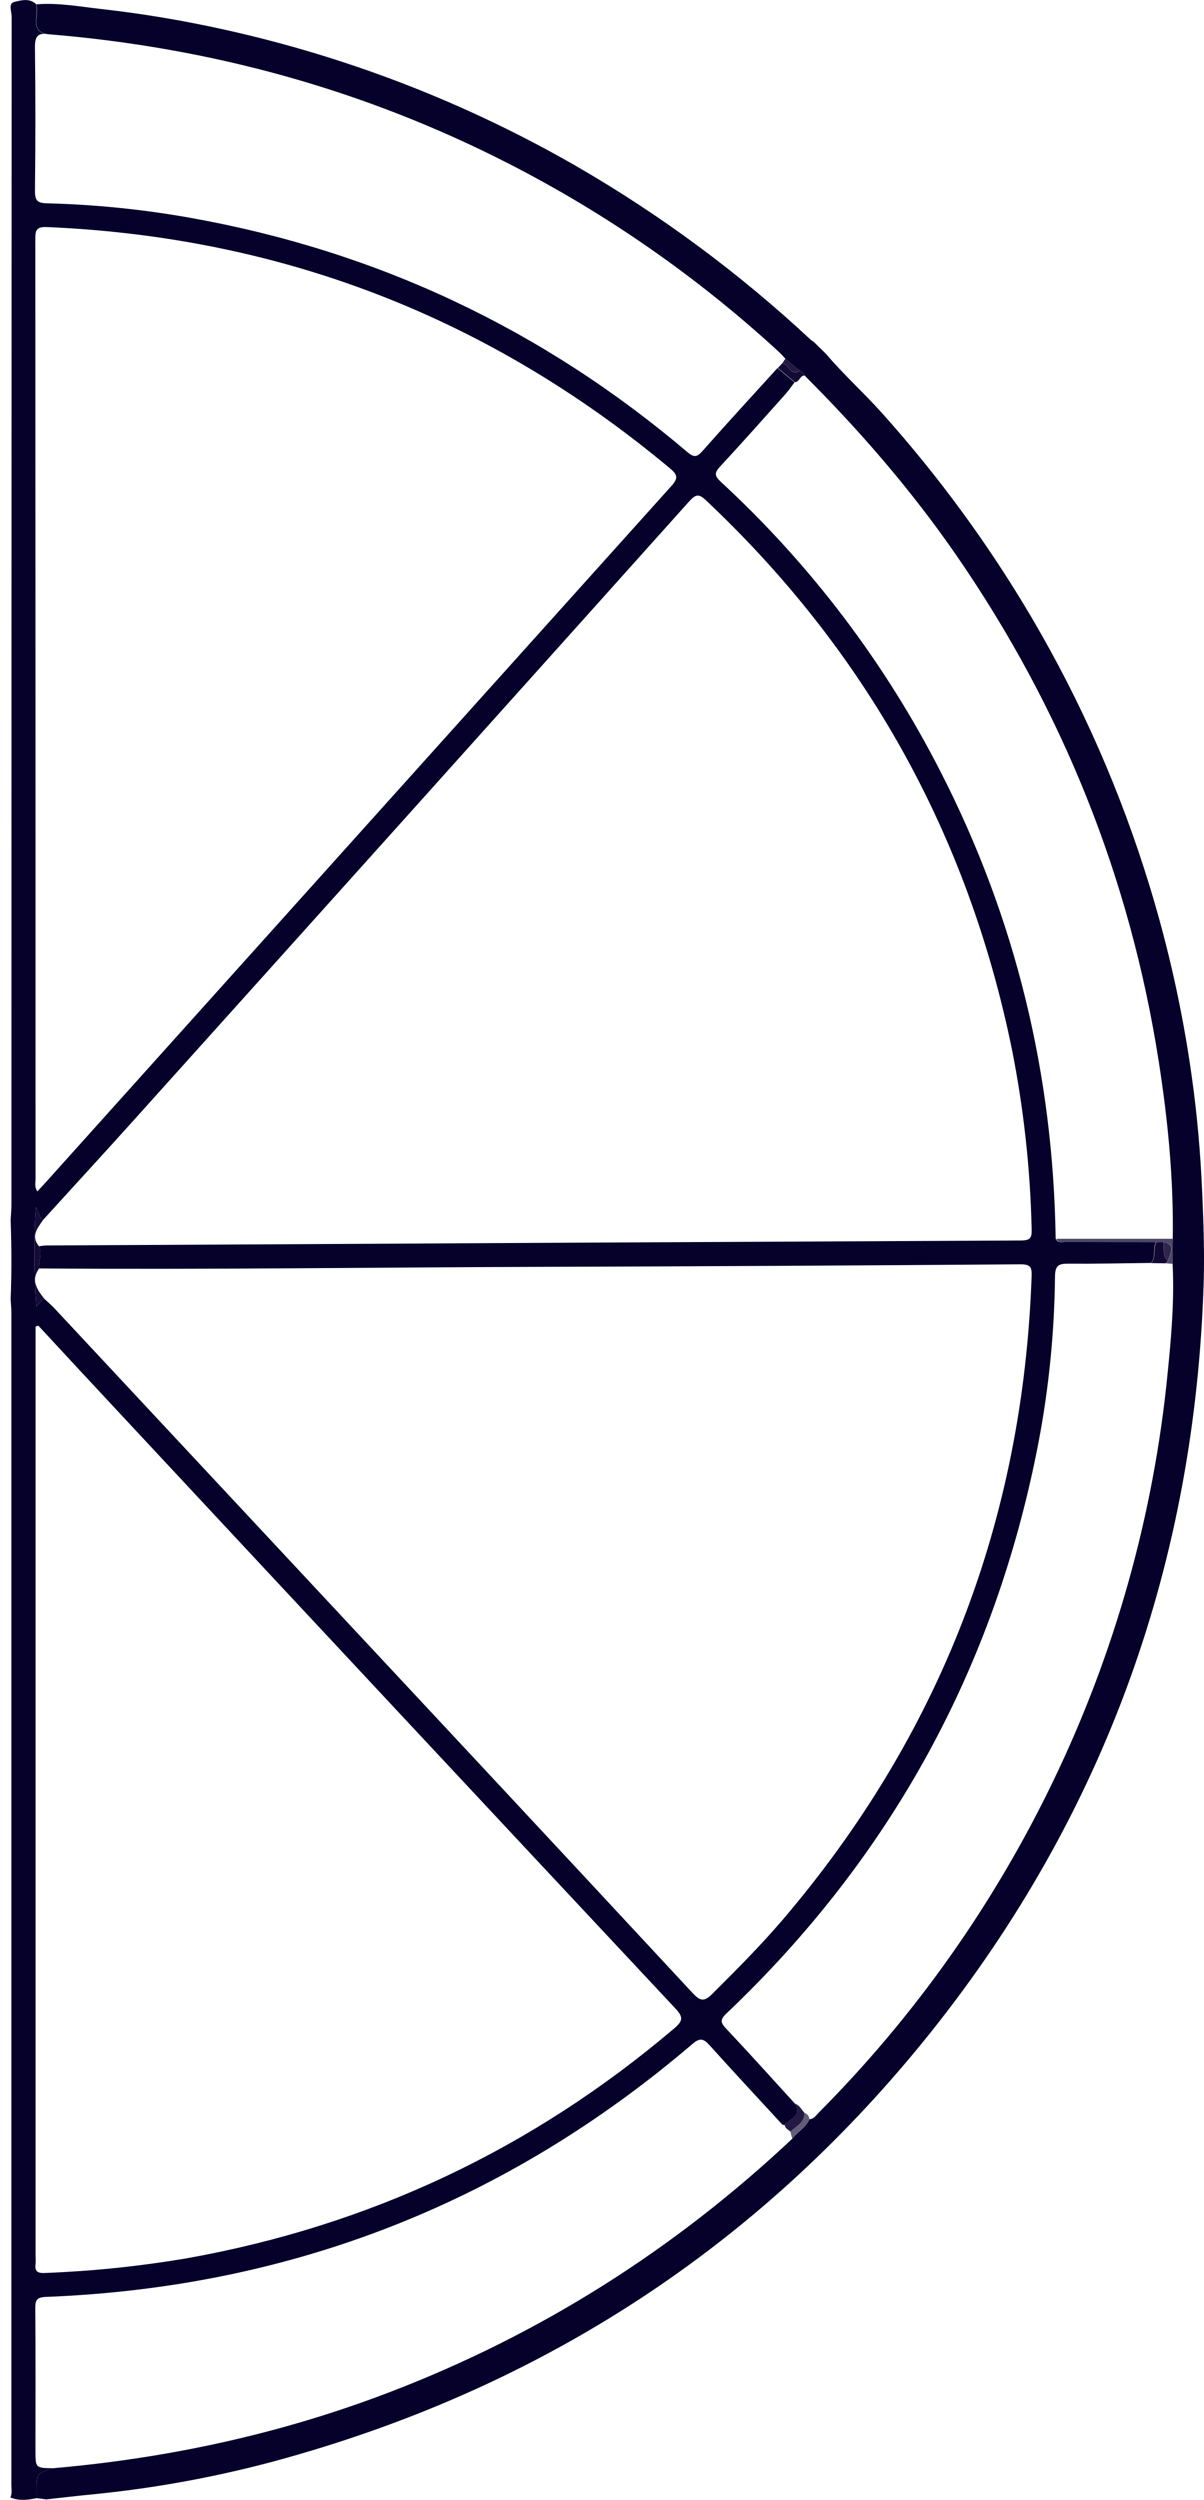 <svg width="53" height="110" viewBox="0 0 53 110" fill="none" xmlns="http://www.w3.org/2000/svg">
<path d="M0.457 109.897C0.544 109.712 0.5 109.515 0.5 109.324C0.5 92.131 0.5 74.939 0.5 57.746C0.5 57.554 0.479 57.362 0.468 57.17C0.517 56.008 0.51 54.847 0.468 53.685C0.48 53.459 0.503 53.231 0.503 53.004C0.503 35.585 0.507 18.165 0.513 0.744C0.513 0.52 0.358 0.152 0.618 0.089C0.918 0.017 1.305 -0.103 1.6 0.194C1.613 0.37 1.613 0.547 1.6 0.722C1.542 1.153 1.63 1.467 2.126 1.511C1.64 1.42 1.532 1.635 1.539 2.102C1.564 4.194 1.564 6.286 1.539 8.378C1.539 8.801 1.613 8.936 2.065 8.946C4.184 8.999 6.297 9.213 8.384 9.586C16.598 11.051 23.888 14.486 30.254 19.89C30.57 20.161 30.697 20.102 30.944 19.824C32.022 18.601 33.128 17.403 34.224 16.196L34.976 16.823C34.84 17 34.715 17.187 34.568 17.351C33.62 18.412 32.672 19.479 31.708 20.519C31.453 20.794 31.436 20.929 31.733 21.204C35.69 24.854 38.968 29.18 41.415 33.98C44.711 40.421 46.365 47.272 46.47 54.504C46.585 54.748 46.806 54.637 46.978 54.639C48.279 54.653 49.582 54.652 50.885 54.656C50.734 54.944 50.892 55.303 50.674 55.573C49.461 55.587 48.252 55.614 47.033 55.605C46.621 55.605 46.448 55.663 46.441 56.161C46.417 58.625 46.172 61.082 45.709 63.502C43.813 73.343 39.233 81.711 31.97 88.606C31.691 88.872 31.718 89.003 31.962 89.263C32.987 90.351 33.986 91.463 34.995 92.567C35.334 93.115 34.761 93.223 34.547 93.505C34.512 93.5 34.463 93.505 34.441 93.49C33.368 92.328 32.291 91.167 31.231 89.992C30.973 89.706 30.81 89.657 30.486 89.936C22.281 96.943 12.792 100.654 2.018 101.07C1.597 101.086 1.551 101.232 1.554 101.589C1.569 103.665 1.561 105.742 1.561 107.819C1.561 108.602 1.561 108.602 2.348 108.607C1.611 108.825 1.611 108.825 1.611 109.663V109.926C1.224 110.006 0.837 110.051 0.457 109.897ZM1.956 57.155C2.107 57.299 2.272 57.433 2.411 57.586C8.642 64.26 14.873 70.936 21.101 77.612C24.24 80.976 27.373 84.344 30.503 87.714C30.819 88.051 30.995 88.092 31.345 87.746C32.392 86.704 33.434 85.66 34.399 84.539C41.391 76.37 45.036 66.897 45.412 56.147C45.425 55.746 45.352 55.63 44.91 55.633C37.819 55.686 30.728 55.724 23.637 55.745C16.331 55.769 9.025 55.871 1.72 55.815C1.69 55.491 1.88 55.165 1.713 54.842C1.815 54.822 1.918 54.81 2.021 54.804C3.745 54.793 5.469 54.788 7.192 54.778C19.772 54.708 32.352 54.644 44.931 54.585C45.341 54.585 45.424 54.48 45.413 54.098C45.354 51.425 45.061 48.762 44.538 46.14C42.595 36.682 38.112 28.644 31.089 22.027C30.773 21.724 30.633 21.734 30.341 22.059C22.167 31.179 13.985 40.291 5.795 49.395C4.505 50.83 3.198 52.246 1.899 53.678C1.708 53.603 1.754 53.385 1.577 53.12C1.482 54.576 1.49 56.038 1.602 57.493C1.752 57.375 1.779 57.197 1.956 57.155ZM1.64 52.428C1.766 52.293 1.883 52.171 1.995 52.047C11.176 41.827 20.36 31.61 29.546 21.395C29.862 21.044 29.839 20.898 29.485 20.603C21.537 13.97 12.397 10.432 2.065 9.991C1.552 9.967 1.555 10.186 1.555 10.564C1.562 24.337 1.565 38.111 1.564 51.886C1.564 52.054 1.509 52.229 1.645 52.428H1.64ZM1.688 58.333L1.566 58.373V99.31C1.573 99.416 1.573 99.522 1.566 99.627C1.518 99.971 1.682 100.032 1.987 100.017C4.073 99.937 6.151 99.722 8.209 99.373C16.27 97.937 23.424 94.565 29.674 89.259C30.055 88.936 30.095 88.766 29.736 88.384C21.618 79.711 13.509 71.029 5.411 62.34C4.166 61.007 2.925 59.671 1.688 58.333Z" fill="#05012B"/>
<path d="M1.612 109.926V109.663C1.612 108.824 1.612 108.824 2.349 108.607C7.433 108.164 12.377 107.091 17.15 105.263C23.792 102.72 29.689 98.984 34.873 94.112C35.104 93.806 35.474 93.623 35.632 93.252C35.833 93.241 35.928 93.075 36.048 92.954C40.279 88.702 43.767 83.768 46.368 78.358C49.08 72.732 50.782 66.671 51.396 60.453C51.559 58.845 51.7 57.231 51.617 55.609C51.617 55.244 51.617 54.88 51.624 54.514C51.666 51.906 51.414 49.321 51.014 46.747C49.751 38.623 46.76 31.192 42.097 24.433C40.126 21.582 37.867 18.969 35.415 16.522C35.398 16.473 35.37 16.429 35.334 16.392C35.297 16.355 35.253 16.328 35.204 16.311L34.572 15.783C34.467 15.67 34.361 15.552 34.245 15.446C30.688 12.181 26.709 9.411 22.415 7.212C16.037 3.945 9.271 2.091 2.138 1.507C1.637 1.462 1.548 1.149 1.612 0.718C1.625 0.542 1.625 0.366 1.612 0.19C2.559 0.114 3.49 0.288 4.421 0.392C6.264 0.599 8.093 0.905 9.903 1.309C15.327 2.512 20.538 4.533 25.356 7.304C29.082 9.456 32.551 12.024 35.698 14.96C35.738 14.992 35.78 15.02 35.824 15.045L36.361 15.573C37.133 16.48 38.019 17.278 38.815 18.164C41.315 20.95 43.531 23.978 45.43 27.205C47.61 30.914 49.346 34.867 50.604 38.984C51.435 41.696 52.052 44.47 52.449 47.279C52.694 48.99 52.845 50.714 52.92 52.453C52.977 53.771 53.025 55.088 52.987 56.403C52.611 68.724 48.669 79.769 40.992 89.401C33.703 98.529 24.415 104.719 13.203 107.984C10.244 108.855 7.21 109.447 4.14 109.752C3.436 109.82 2.733 109.904 2.034 109.98L1.612 109.926Z" fill="#05012B"/>
<path d="M1.722 55.815C1.344 56.343 1.635 56.752 1.956 57.155C1.779 57.197 1.753 57.375 1.602 57.493C1.491 56.038 1.482 54.576 1.577 53.12C1.755 53.385 1.709 53.603 1.899 53.678C1.657 54.037 1.34 54.384 1.716 54.84C1.882 55.165 1.689 55.491 1.722 55.815Z" fill="#140B37"/>
<path d="M51.616 55.609L51.321 55.59L51.426 55.478C51.486 55.168 51.823 54.786 51.215 54.654L50.91 54.662C49.607 54.662 48.304 54.662 47.003 54.645C46.831 54.645 46.61 54.751 46.495 54.51H51.634C51.622 54.88 51.618 55.244 51.616 55.609Z" fill="#4F4868"/>
<path d="M34.99 92.567C35.196 92.633 35.28 92.826 35.412 92.971C35.424 93.41 35.048 93.559 34.796 93.8C34.704 93.708 34.56 93.663 34.544 93.505C34.756 93.223 35.33 93.115 34.99 92.567Z" fill="#221A42"/>
<path d="M50.899 54.662L51.204 54.654C51.276 54.928 51.144 55.257 51.415 55.478L51.31 55.59L50.678 55.58C50.906 55.309 50.748 54.95 50.899 54.662Z" fill="#110934"/>
<path d="M35.414 16.522C35.21 16.531 35.191 16.804 34.993 16.819L34.241 16.192L34.443 15.98C34.729 16.017 34.786 16.581 35.204 16.312C35.252 16.329 35.297 16.356 35.333 16.393C35.37 16.429 35.398 16.473 35.414 16.522Z" fill="#130A36"/>
<path d="M34.794 93.8C35.047 93.559 35.426 93.41 35.41 92.971C35.471 92.99 35.524 93.027 35.564 93.077C35.603 93.127 35.627 93.187 35.631 93.251C35.473 93.621 35.105 93.805 34.873 94.111L34.794 93.8Z" fill="#635C79"/>
<path d="M35.203 16.308C34.782 16.577 34.728 16.013 34.442 15.976L34.574 15.779L35.203 16.308Z" fill="#231943"/>
<path d="M51.421 55.478C51.145 55.257 51.276 54.928 51.21 54.654C51.817 54.786 51.481 55.168 51.421 55.478Z" fill="#2E264D"/>
</svg>

